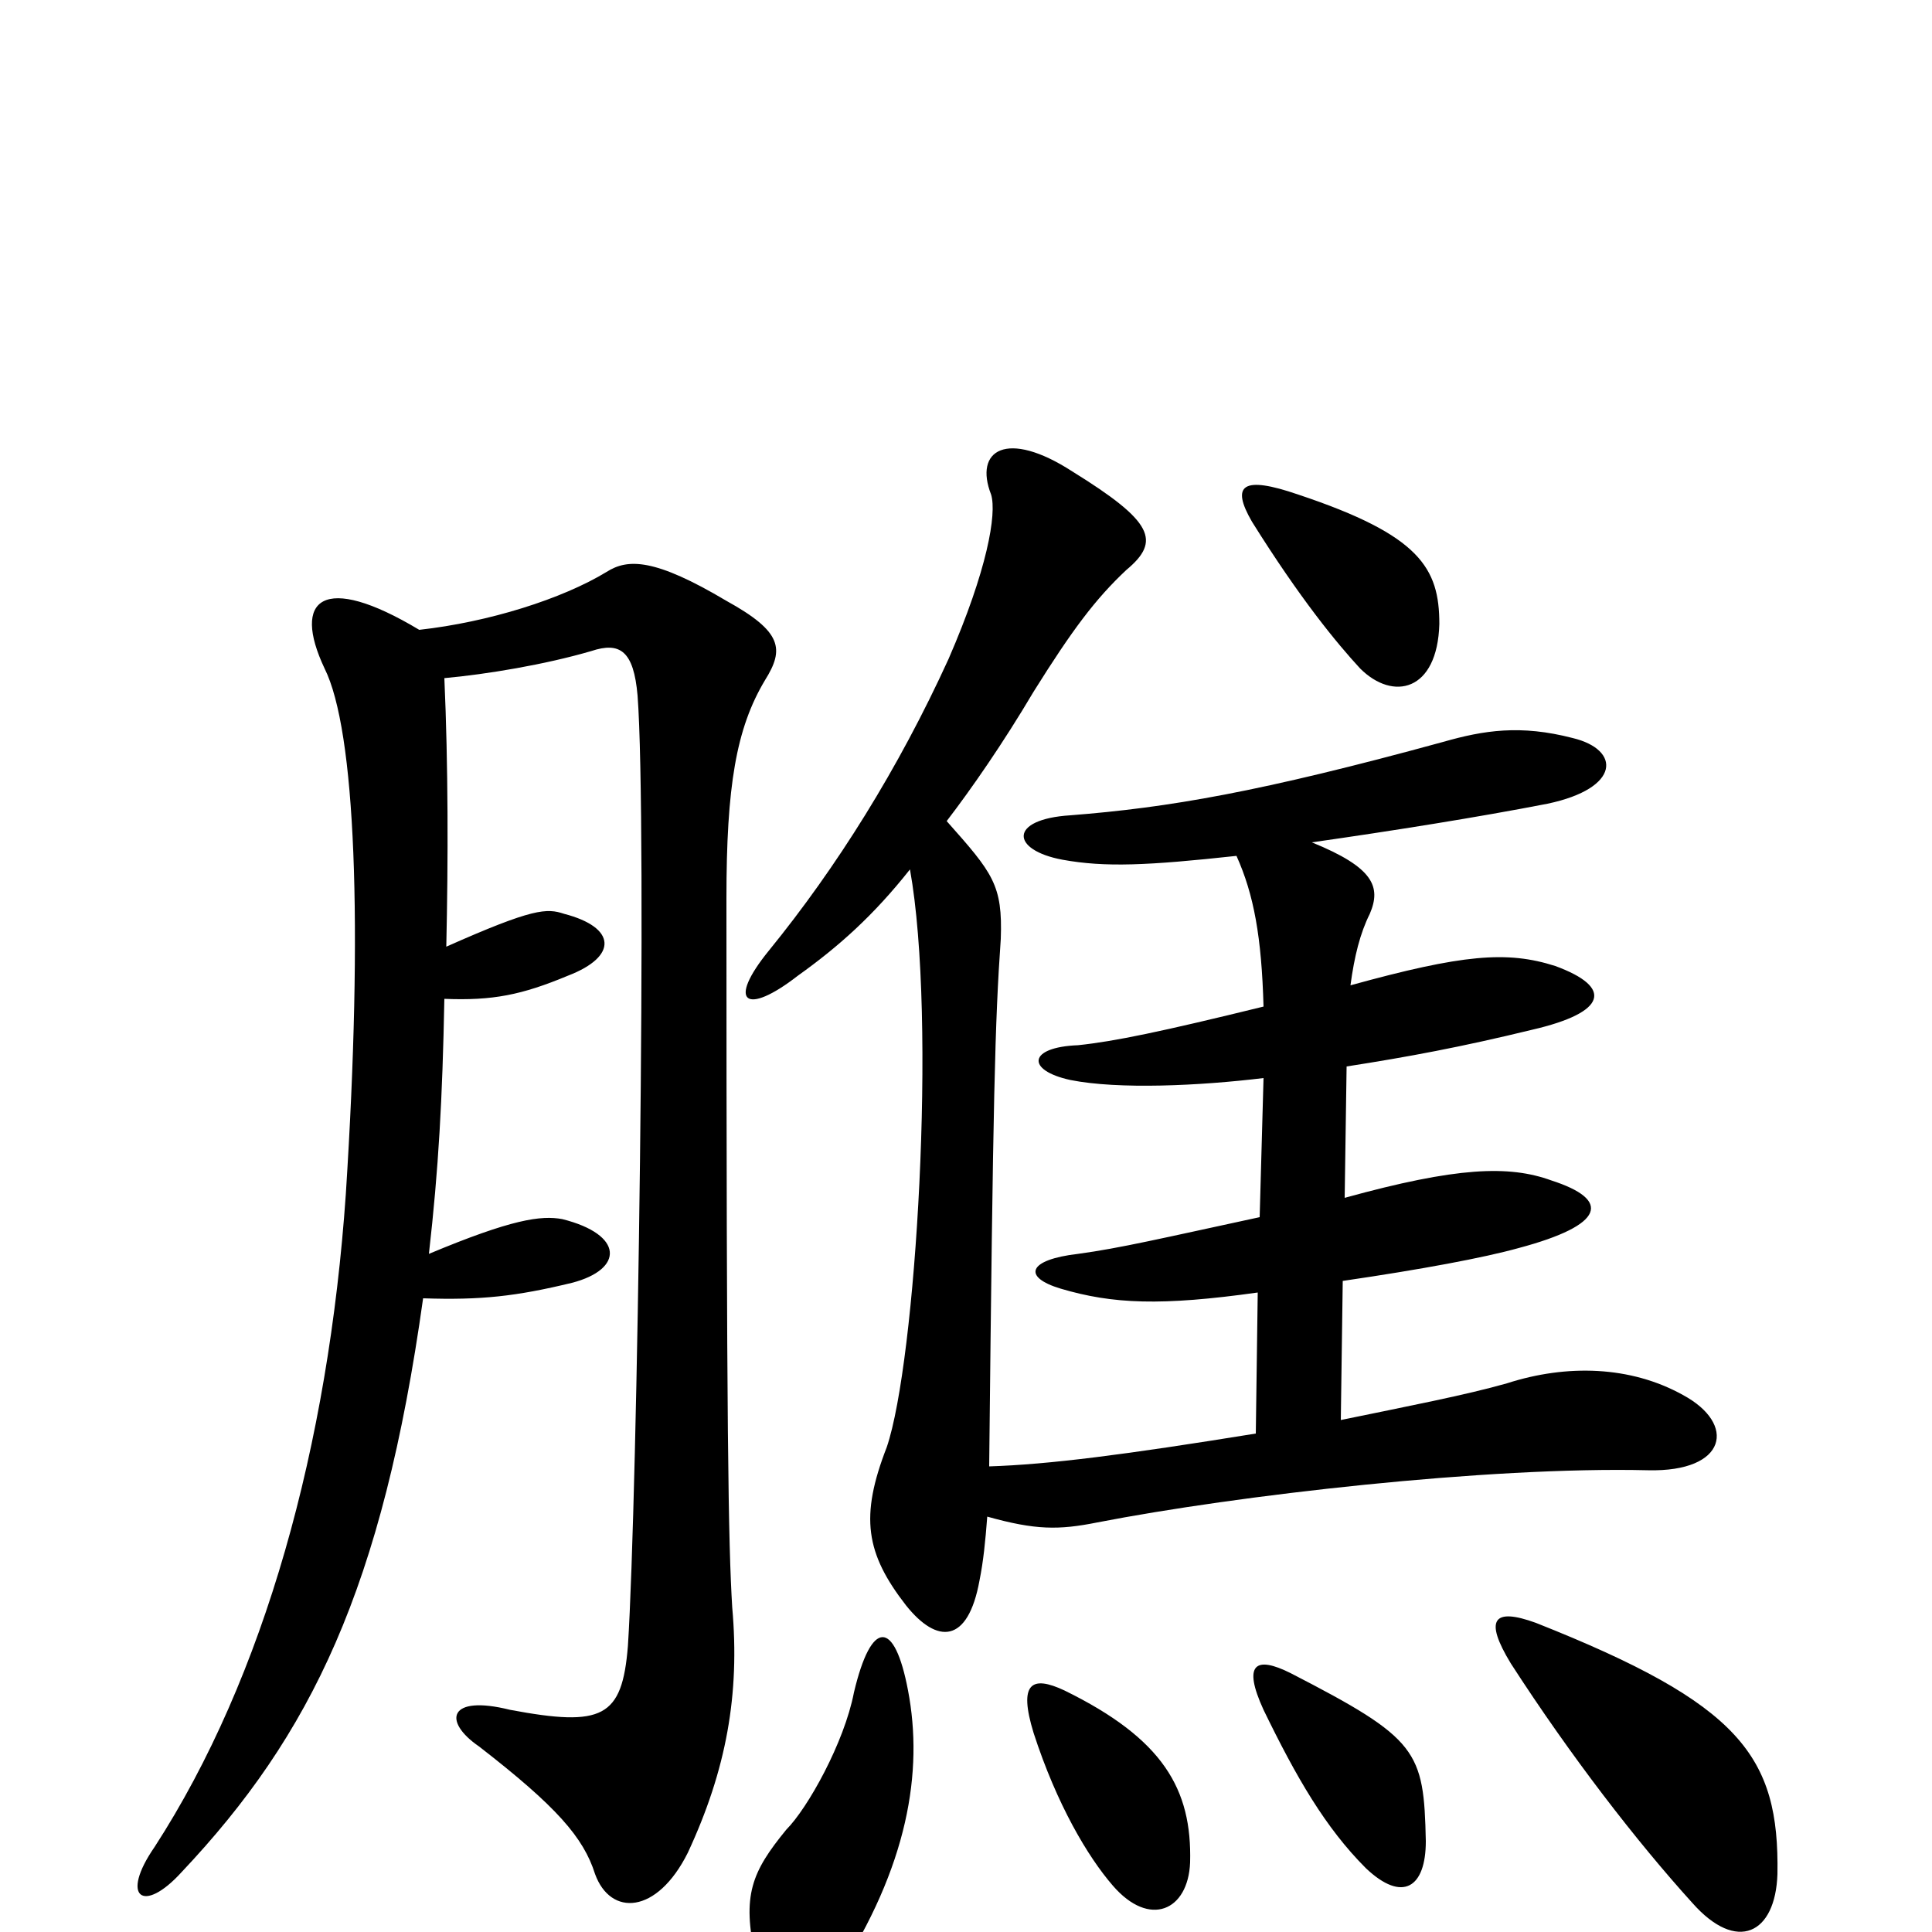<svg xmlns="http://www.w3.org/2000/svg" viewBox="0 -1000 1000 1000">
	<path fill="#000000" d="M470 -125C463 -162 451 -162 442 -124C437 -98 418 -64 407 -53C389 -31 384 -19 391 13C397 43 418 46 433 23C470 -34 478 -83 470 -125ZM616 -36C617 -74 602 -100 551 -125C534 -133 527 -129 535 -103C547 -66 563 -39 576 -24C595 -2 615 -11 616 -36ZM920 -30C921 -91 901 -118 795 -160C773 -168 768 -162 782 -139C813 -91 847 -47 876 -15C899 11 919 1 920 -30ZM738 -47C737 -94 734 -100 668 -134C650 -143 643 -139 654 -115C671 -80 686 -54 707 -33C726 -15 738 -23 738 -47ZM745 -677C745 -706 735 -723 672 -744C643 -754 637 -749 648 -730C673 -690 692 -667 704 -654C721 -637 744 -642 745 -677ZM471 -550C485 -472 474 -295 459 -251C445 -215 448 -196 469 -169C485 -149 501 -149 507 -182C509 -192 510 -202 511 -215C536 -208 548 -208 568 -212C640 -226 770 -241 853 -239C894 -238 899 -263 871 -278C844 -293 811 -294 780 -284C759 -278 728 -272 694 -265L695 -337C736 -343 768 -349 786 -354C831 -366 834 -379 803 -389C781 -397 754 -396 696 -380L697 -448C729 -453 756 -458 793 -467C832 -476 835 -489 805 -500C780 -508 757 -506 699 -490C701 -505 704 -517 709 -527C715 -541 711 -551 679 -564C721 -570 765 -577 801 -584C839 -592 839 -612 814 -618C787 -625 768 -622 747 -616C652 -590 605 -582 554 -578C522 -576 523 -560 550 -555C572 -551 594 -552 640 -557C649 -537 653 -515 654 -479C601 -466 577 -461 558 -459C532 -458 531 -446 554 -441C579 -436 621 -438 654 -442L652 -370C601 -359 580 -354 558 -351C532 -348 529 -339 549 -333C576 -325 601 -324 651 -331L650 -258C582 -247 543 -242 512 -241C514 -433 515 -471 518 -514C519 -542 514 -548 490 -575C503 -592 519 -615 535 -642C555 -674 567 -690 583 -705C601 -720 597 -730 555 -756C521 -778 504 -767 513 -744C516 -734 511 -705 491 -659C465 -602 433 -551 398 -508C376 -481 386 -474 413 -495C434 -510 452 -526 471 -550ZM231 -510C232 -555 232 -604 230 -649C252 -651 282 -656 306 -663C321 -668 328 -663 330 -640C335 -575 330 -225 325 -148C322 -111 312 -106 264 -115C232 -123 229 -109 248 -96C288 -65 302 -49 308 -30C316 -8 340 -9 356 -41C376 -84 383 -123 379 -168C377 -201 376 -256 376 -535C376 -593 381 -623 396 -648C406 -664 405 -673 376 -689C339 -711 325 -711 314 -704C291 -690 253 -678 217 -674C167 -704 151 -690 168 -654C184 -622 188 -522 179 -382C170 -252 137 -132 80 -44C62 -18 74 -9 94 -31C161 -102 198 -178 219 -328C249 -327 267 -329 296 -336C323 -343 323 -361 291 -369C280 -371 265 -369 222 -351C227 -395 229 -431 230 -483C255 -482 270 -485 294 -495C320 -505 319 -520 292 -527C283 -530 276 -530 231 -510Z"/>
</svg>